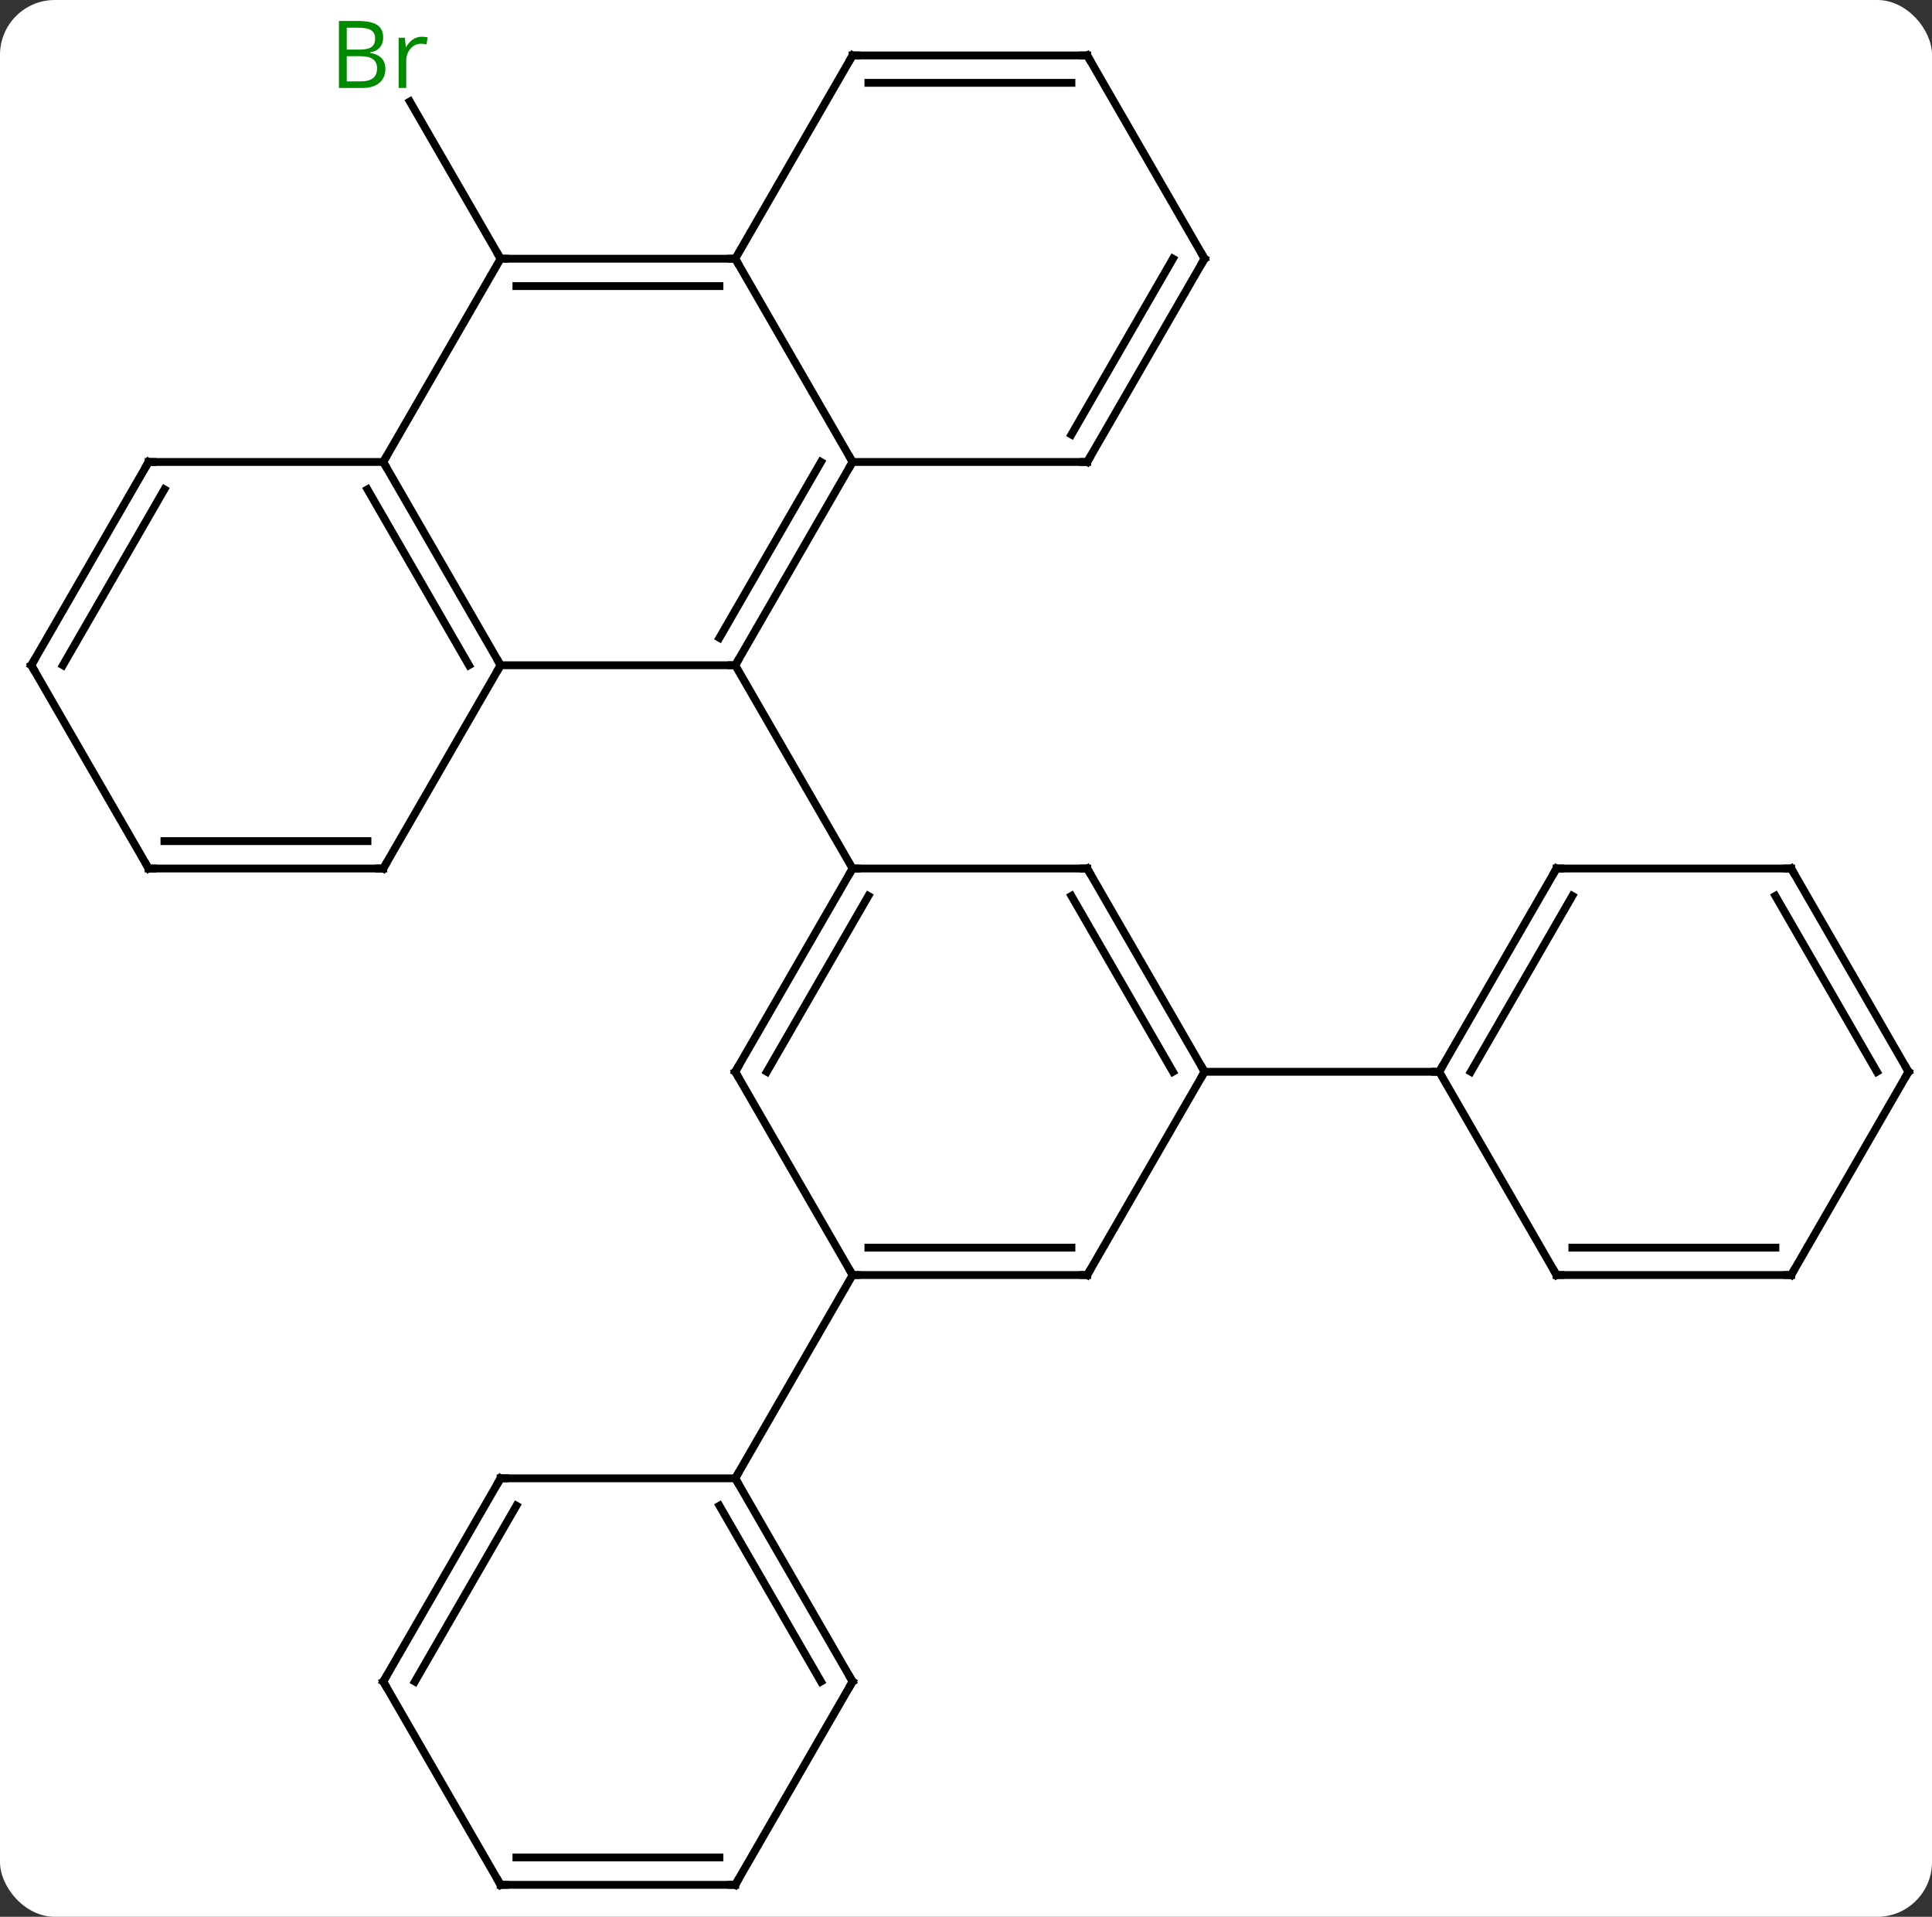<svg width="247" viewBox="0 0 247 245" style="fill-opacity:1; color-rendering:auto; color-interpolation:auto; text-rendering:auto; stroke:black; stroke-linecap:square; stroke-miterlimit:10; shape-rendering:auto; stroke-opacity:1; fill:black; stroke-dasharray:none; font-weight:normal; stroke-width:1; font-family:'Open Sans'; font-style:normal; stroke-linejoin:miter; font-size:12; stroke-dashoffset:0; image-rendering:auto;" height="245" class="cas-substance-image" xmlns:xlink="http://www.w3.org/1999/xlink" xmlns="http://www.w3.org/2000/svg"><rect x="0" y="0" width="247" height="245" fill="#333333" stroke="none"/><svg class="cas-substance-single-component"><rect y="0" x="0" width="247" stroke="none" ry="7" rx="7" height="245" fill="white" class="cas-substance-group"/><svg y="0" x="0" width="247" viewBox="0 0 247 245" style="fill:black;" height="245" class="cas-substance-single-component-image"><svg><g><g transform="translate(124,124)" style="text-rendering:geometricPrecision; color-rendering:optimizeQuality; color-interpolation:linearRGB; stroke-linecap:butt; image-rendering:optimizeQuality;"><line y2="-90.933" y1="-111.025" x2="-60" x1="-71.6" style="fill:none;"/><line y2="-38.97" y1="-38.97" x2="-60" x1="-30" style="fill:none;"/><line y2="-64.953" y1="-38.97" x2="-15" x1="-30" style="fill:none;"/><line y2="-64.953" y1="-42.47" x2="-19.041" x1="-32.021" style="fill:none;"/><line y2="-12.99" y1="-38.97" x2="-15" x1="-30" style="fill:none;"/><line y2="-64.953" y1="-38.97" x2="-75" x1="-60" style="fill:none;"/><line y2="-61.453" y1="-38.97" x2="-77.021" x1="-64.041" style="fill:none;"/><line y2="-12.99" y1="-38.97" x2="-75" x1="-60" style="fill:none;"/><line y2="-90.933" y1="-64.953" x2="-30" x1="-15" style="fill:none;"/><line y2="-64.953" y1="-64.953" x2="15" x1="-15" style="fill:none;"/><line y2="-90.933" y1="-64.953" x2="-60" x1="-75" style="fill:none;"/><line y2="-64.953" y1="-64.953" x2="-105" x1="-75" style="fill:none;"/><line y2="-12.99" y1="-12.99" x2="-105" x1="-75" style="fill:none;"/><line y2="-16.49" y1="-16.49" x2="-102.979" x1="-77.021" style="fill:none;"/><line y2="-90.933" y1="-90.933" x2="-60" x1="-30" style="fill:none;"/><line y2="-87.433" y1="-87.433" x2="-57.979" x1="-32.021" style="fill:none;"/><line y2="-116.913" y1="-90.933" x2="-15" x1="-30" style="fill:none;"/><line y2="-90.933" y1="-64.953" x2="30" x1="15" style="fill:none;"/><line y2="-90.933" y1="-68.453" x2="25.959" x1="12.979" style="fill:none;"/><line y2="-38.97" y1="-64.953" x2="-120" x1="-105" style="fill:none;"/><line y2="-38.97" y1="-61.453" x2="-115.959" x1="-102.979" style="fill:none;"/><line y2="-38.97" y1="-12.99" x2="-120" x1="-105" style="fill:none;"/><line y2="-116.913" y1="-116.913" x2="15" x1="-15" style="fill:none;"/><line y2="-113.413" y1="-113.413" x2="12.979" x1="-12.979" style="fill:none;"/><line y2="-116.913" y1="-90.933" x2="15" x1="30" style="fill:none;"/><line y2="12.99" y1="-12.99" x2="-30" x1="-15" style="fill:none;"/><line y2="12.99" y1="-9.49" x2="-25.959" x1="-12.979" style="fill:none;"/><line y2="-12.99" y1="-12.99" x2="15" x1="-15" style="fill:none;"/><line y2="38.97" y1="12.99" x2="-15" x1="-30" style="fill:none;"/><line y2="12.99" y1="-12.99" x2="30" x1="15" style="fill:none;"/><line y2="12.99" y1="-9.49" x2="25.959" x1="12.979" style="fill:none;"/><line y2="38.97" y1="38.97" x2="15" x1="-15" style="fill:none;"/><line y2="35.47" y1="35.47" x2="12.979" x1="-12.979" style="fill:none;"/><line y2="64.953" y1="38.97" x2="-30" x1="-15" style="fill:none;"/><line y2="38.97" y1="12.99" x2="15" x1="30" style="fill:none;"/><line y2="12.99" y1="12.99" x2="60" x1="30" style="fill:none;"/><line y2="90.933" y1="64.953" x2="-15" x1="-30" style="fill:none;"/><line y2="90.933" y1="68.453" x2="-19.041" x1="-32.021" style="fill:none;"/><line y2="64.953" y1="64.953" x2="-60" x1="-30" style="fill:none;"/><line y2="116.913" y1="90.933" x2="-30" x1="-15" style="fill:none;"/><line y2="90.933" y1="64.953" x2="-75" x1="-60" style="fill:none;"/><line y2="90.933" y1="68.453" x2="-70.959" x1="-57.979" style="fill:none;"/><line y2="116.913" y1="116.913" x2="-60" x1="-30" style="fill:none;"/><line y2="113.413" y1="113.413" x2="-57.979" x1="-32.021" style="fill:none;"/><line y2="116.913" y1="90.933" x2="-60" x1="-75" style="fill:none;"/><line y2="-12.99" y1="12.99" x2="75" x1="60" style="fill:none;"/><line y2="-9.49" y1="12.99" x2="77.021" x1="64.041" style="fill:none;"/><line y2="38.97" y1="12.99" x2="75" x1="60" style="fill:none;"/><line y2="-12.99" y1="-12.99" x2="105" x1="75" style="fill:none;"/><line y2="38.97" y1="38.97" x2="105" x1="75" style="fill:none;"/><line y2="35.47" y1="35.47" x2="102.979" x1="77.021" style="fill:none;"/><line y2="12.99" y1="-12.99" x2="120" x1="105" style="fill:none;"/><line y2="12.99" y1="-9.49" x2="115.959" x1="102.979" style="fill:none;"/><line y2="12.99" y1="38.97" x2="120" x1="105" style="fill:none;"/></g><g transform="translate(124,124)" style="fill:rgb(0,138,0); text-rendering:geometricPrecision; color-rendering:optimizeQuality; image-rendering:optimizeQuality; font-family:'Open Sans'; stroke:rgb(0,138,0); color-interpolation:linearRGB;"><path style="stroke:none;" d="M-80.669 -121.319 L-78.247 -121.319 Q-76.544 -121.319 -75.778 -120.811 Q-75.013 -120.304 -75.013 -119.21 Q-75.013 -118.444 -75.435 -117.944 Q-75.856 -117.444 -76.685 -117.304 L-76.685 -117.241 Q-74.731 -116.913 -74.731 -115.194 Q-74.731 -114.054 -75.505 -113.405 Q-76.278 -112.757 -77.669 -112.757 L-80.669 -112.757 L-80.669 -121.319 ZM-79.669 -117.663 L-78.028 -117.663 Q-76.966 -117.663 -76.505 -117.991 Q-76.044 -118.319 -76.044 -119.1 Q-76.044 -119.819 -76.56 -120.14 Q-77.075 -120.46 -78.2 -120.46 L-79.669 -120.46 L-79.669 -117.663 ZM-79.669 -116.819 L-79.669 -113.6 L-77.872 -113.6 Q-76.841 -113.6 -76.317 -114.007 Q-75.794 -114.413 -75.794 -115.272 Q-75.794 -116.069 -76.333 -116.444 Q-76.872 -116.819 -77.966 -116.819 L-79.669 -116.819 ZM-70.097 -119.304 Q-69.675 -119.304 -69.331 -119.225 L-69.472 -118.319 Q-69.862 -118.413 -70.175 -118.413 Q-70.956 -118.413 -71.511 -117.78 Q-72.065 -117.147 -72.065 -116.21 L-72.065 -112.757 L-73.034 -112.757 L-73.034 -119.179 L-72.237 -119.179 L-72.112 -117.991 L-72.065 -117.991 Q-71.722 -118.616 -71.214 -118.96 Q-70.706 -119.304 -70.097 -119.304 Z"/></g><g transform="translate(124,124)" style="stroke-linecap:butt; text-rendering:geometricPrecision; color-rendering:optimizeQuality; image-rendering:optimizeQuality; font-family:'Open Sans'; color-interpolation:linearRGB; stroke-miterlimit:5;"><path style="fill:none;" d="M-29.75 -39.403 L-30 -38.97 L-30.5 -38.97"/><path style="fill:none;" d="M-60.25 -39.403 L-60 -38.97 L-60.25 -38.537"/><path style="fill:none;" d="M-15.25 -64.52 L-15 -64.953 L-15.25 -65.386"/><path style="fill:none;" d="M-74.75 -64.52 L-75 -64.953 L-74.75 -65.386"/><path style="fill:none;" d="M-74.75 -13.423 L-75 -12.99 L-75.5 -12.99"/><path style="fill:none;" d="M-30.5 -90.933 L-30 -90.933 L-29.75 -90.5"/><path style="fill:none;" d="M14.5 -64.953 L15 -64.953 L15.25 -65.386"/><path style="fill:none;" d="M-59.5 -90.933 L-60 -90.933 L-60.25 -91.366"/><path style="fill:none;" d="M-104.5 -64.953 L-105 -64.953 L-105.25 -64.52"/><path style="fill:none;" d="M-104.5 -12.99 L-105 -12.99 L-105.25 -13.423"/><path style="fill:none;" d="M-15.25 -116.48 L-15 -116.913 L-14.5 -116.913"/><path style="fill:none;" d="M29.75 -90.5 L30 -90.933 L29.75 -91.366"/><path style="fill:none;" d="M-119.75 -39.403 L-120 -38.97 L-119.75 -38.537"/><path style="fill:none;" d="M14.5 -116.913 L15 -116.913 L15.25 -116.48"/><path style="fill:none;" d="M-15.25 -12.557 L-15 -12.99 L-14.5 -12.99"/><path style="fill:none;" d="M-29.75 12.557 L-30 12.99 L-29.75 13.423"/><path style="fill:none;" d="M14.5 -12.99 L15 -12.99 L15.25 -12.557"/><path style="fill:none;" d="M-14.5 38.97 L-15 38.97 L-15.25 38.537"/><path style="fill:none;" d="M29.75 12.557 L30 12.99 L29.75 13.423"/><path style="fill:none;" d="M14.5 38.97 L15 38.97 L15.25 38.537"/><path style="fill:none;" d="M-29.75 65.386 L-30 64.953 L-29.75 64.52"/><path style="fill:none;" d="M-15.25 90.5 L-15 90.933 L-15.25 91.366"/><path style="fill:none;" d="M-59.5 64.953 L-60 64.953 L-60.25 65.386"/><path style="fill:none;" d="M-29.75 116.48 L-30 116.913 L-30.5 116.913"/><path style="fill:none;" d="M-74.75 90.5 L-75 90.933 L-74.75 91.366"/><path style="fill:none;" d="M-59.5 116.913 L-60 116.913 L-60.25 116.48"/><path style="fill:none;" d="M60.25 12.557 L60 12.99 L59.5 12.99"/><path style="fill:none;" d="M74.75 -12.557 L75 -12.99 L75.5 -12.99"/><path style="fill:none;" d="M74.75 38.537 L75 38.97 L75.5 38.97"/><path style="fill:none;" d="M104.5 -12.99 L105 -12.99 L105.25 -12.557"/><path style="fill:none;" d="M104.5 38.97 L105 38.97 L105.25 38.537"/><path style="fill:none;" d="M119.75 12.557 L120 12.99 L119.75 13.423"/></g></g></svg></svg></svg></svg>
